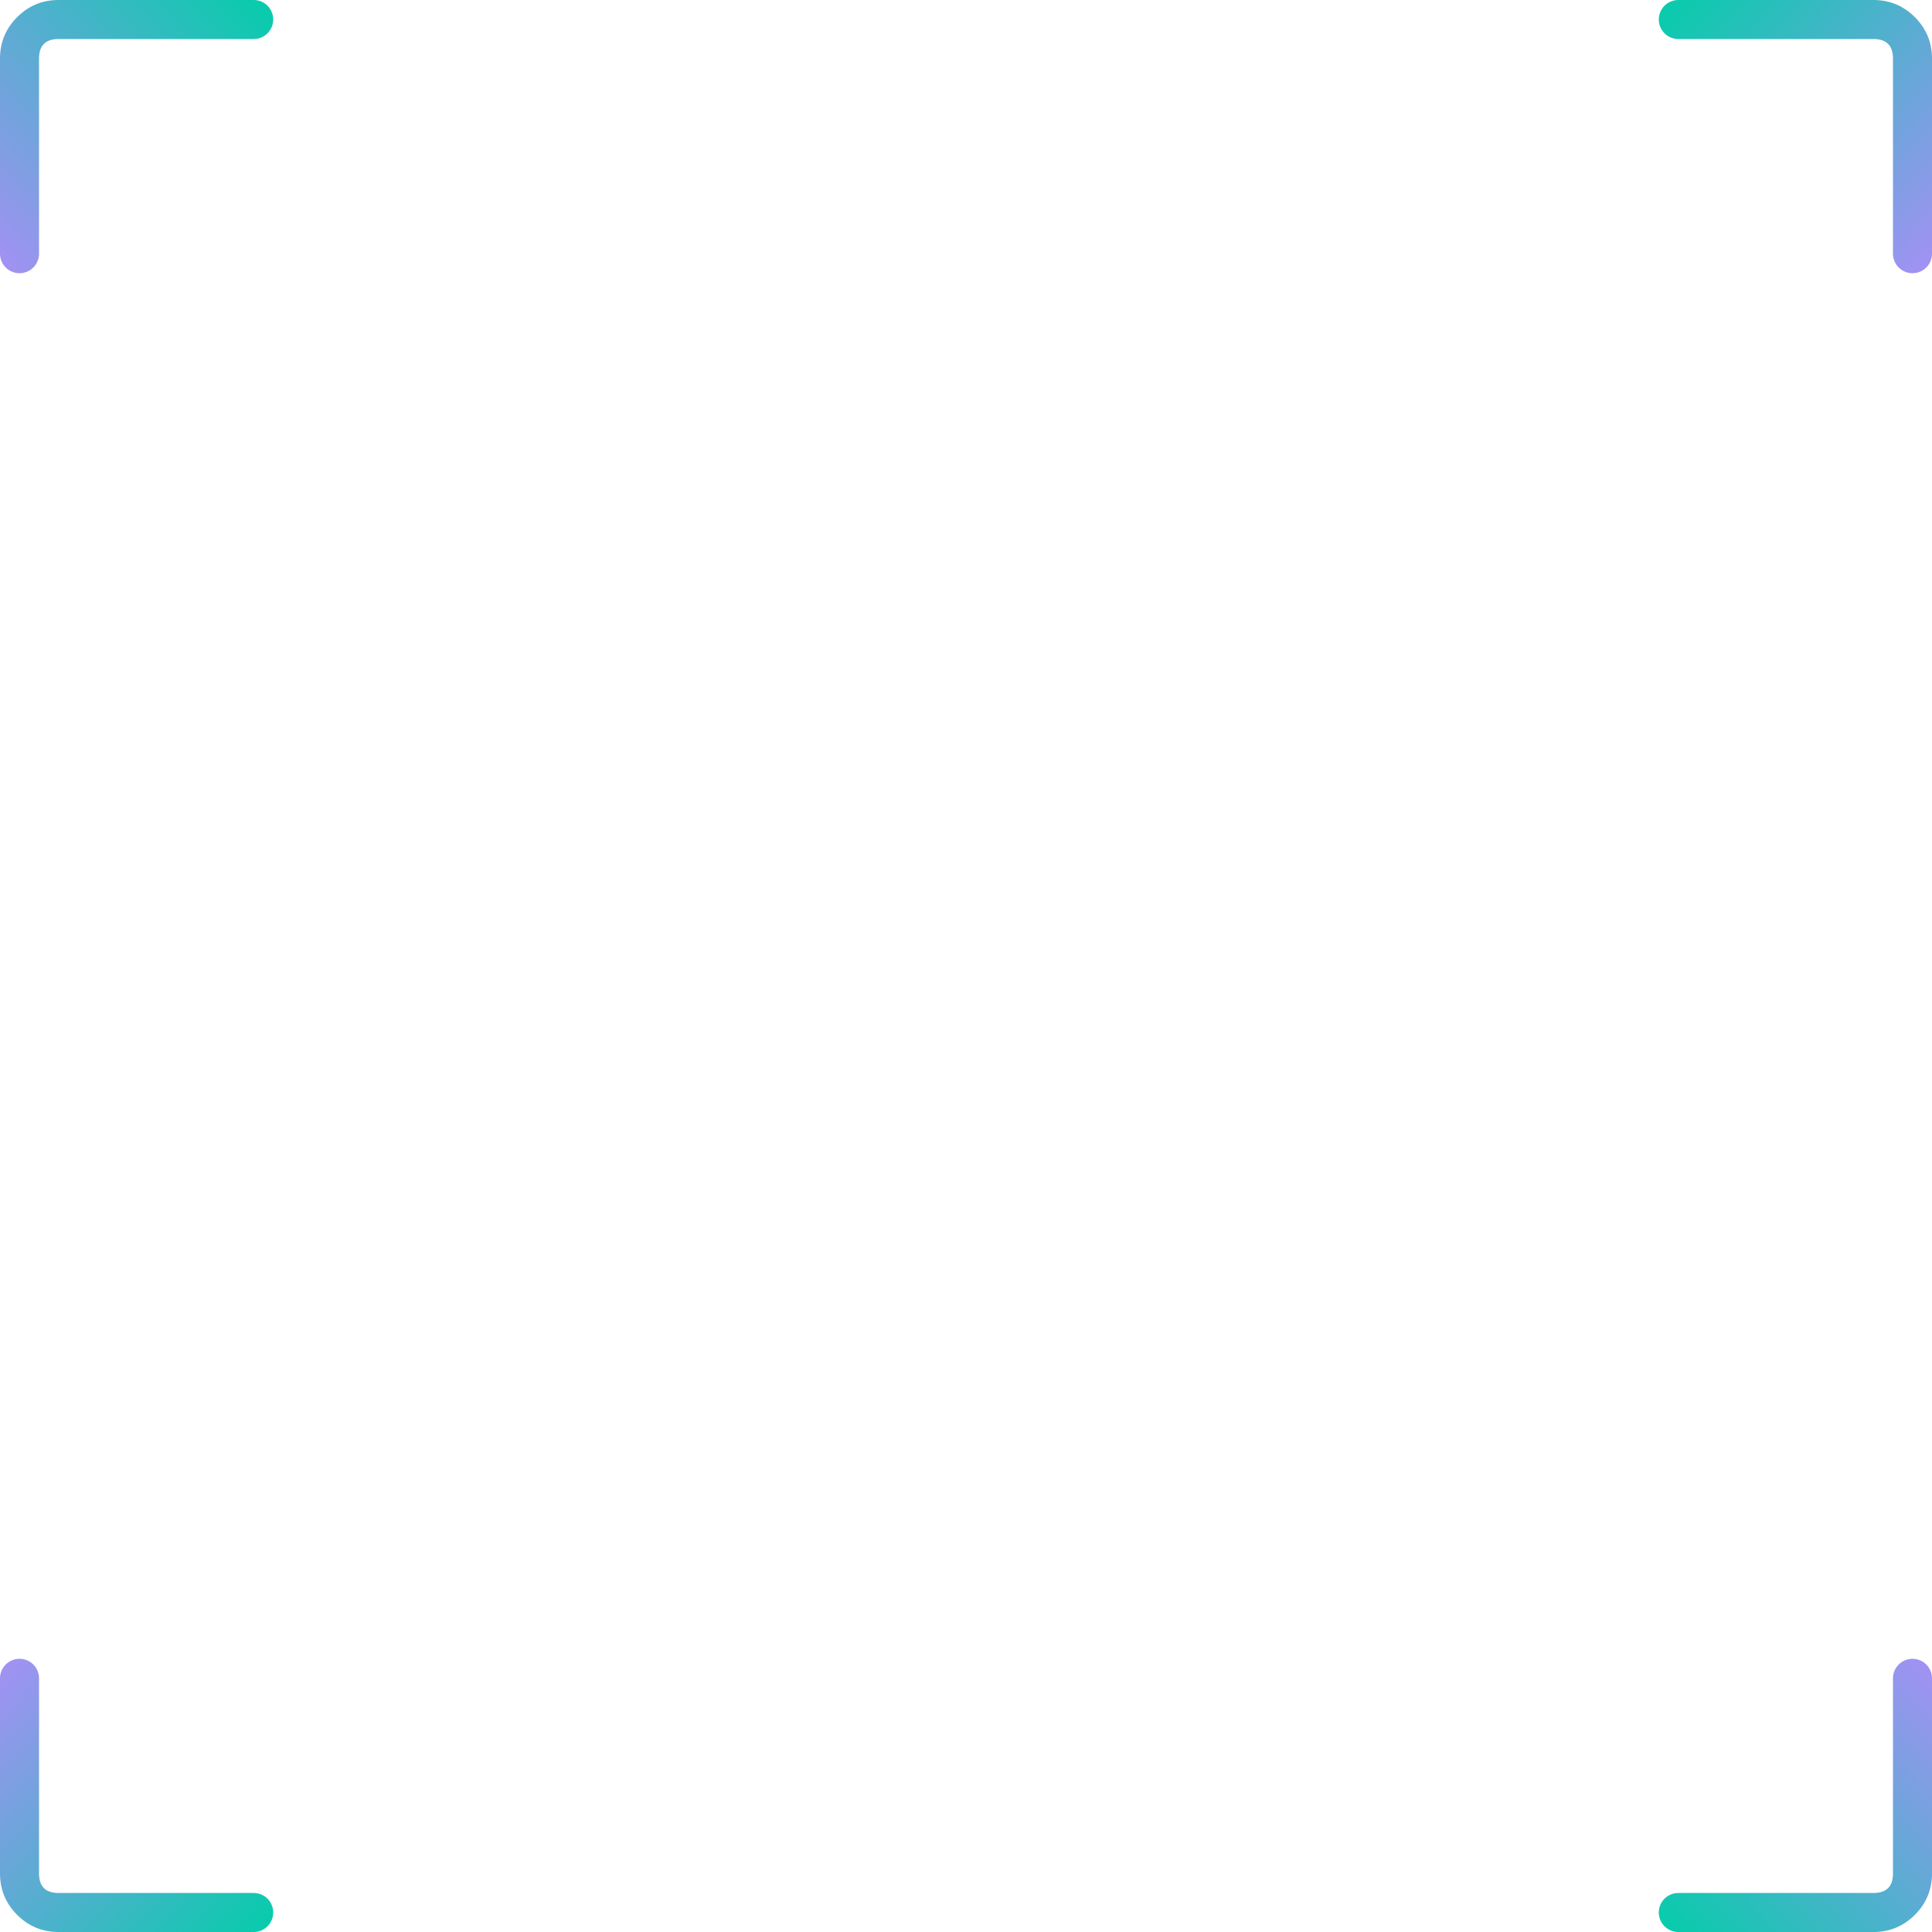 <svg xmlns="http://www.w3.org/2000/svg" xmlns:xlink="http://www.w3.org/1999/xlink" fill="none" version="1.1" width="198" height="198" viewBox="0 0 198 198"><defs><linearGradient x1="-0.101" y1="1" x2="0.98" y2="0" id="master_svg0_66_7803"><stop offset="0%" stop-color="#AD8DF8" stop-opacity="1"/><stop offset="100%" stop-color="#06CCAB" stop-opacity="1"/></linearGradient><linearGradient x1="-0.101" y1="1" x2="0.98" y2="0" id="master_svg1_66_7803"><stop offset="0%" stop-color="#AD8DF8" stop-opacity="1"/><stop offset="100%" stop-color="#06CCAB" stop-opacity="1"/></linearGradient><linearGradient x1="-0.101" y1="1" x2="0.98" y2="0" id="master_svg2_66_7803"><stop offset="0%" stop-color="#AD8DF8" stop-opacity="1"/><stop offset="100%" stop-color="#06CCAB" stop-opacity="1"/></linearGradient><linearGradient x1="-0.101" y1="1" x2="0.98" y2="0" id="master_svg3_66_7803"><stop offset="0%" stop-color="#AD8DF8" stop-opacity="1"/><stop offset="100%" stop-color="#06CCAB" stop-opacity="1"/></linearGradient></defs><g style="mix-blend-mode:passthrough"><g transform="matrix(-1,0,0,1,392,0)"><path d="M220,4L200,4Q198,4,198,6L198,26L194,26L194,6Q194,3.515,195.757,1.757Q197.515,0,200,0L220,0L220,4ZM222,2Q222,2.098,221.99,2.196Q221.981,2.294,221.962,2.39Q221.942,2.487,221.914,2.581Q221.885,2.675,221.848,2.765Q221.81,2.856,221.764,2.943Q221.718,3.029,221.663,3.111Q221.608,3.193,221.546,3.269Q221.484,3.345,221.414,3.414Q221.345,3.484,221.269,3.546Q221.193,3.608,221.111,3.663Q221.029,3.718,220.943,3.764Q220.856,3.81,220.765,3.848Q220.675,3.885,220.581,3.914Q220.487,3.942,220.39,3.962Q220.294,3.981,220.196,3.99Q220.098,4,220,4Q219.902,4,219.804,3.99Q219.706,3.981,219.61,3.962Q219.513,3.942,219.419,3.914Q219.325,3.885,219.235,3.848Q219.144,3.81,219.057,3.764Q218.971,3.718,218.889,3.663Q218.807,3.608,218.731,3.546Q218.655,3.484,218.586,3.414Q218.516,3.345,218.454,3.269Q218.392,3.193,218.337,3.111Q218.282,3.029,218.236,2.943Q218.19,2.856,218.152,2.765Q218.115,2.675,218.086,2.581Q218.058,2.487,218.038,2.39Q218.019,2.294,218.01,2.196Q218,2.098,218,2Q218,1.902,218.01,1.804Q218.019,1.706,218.038,1.61Q218.058,1.513,218.086,1.419Q218.115,1.325,218.152,1.235Q218.19,1.144,218.236,1.057Q218.282,0.971,218.337,0.889Q218.392,0.807,218.454,0.731Q218.516,0.655,218.586,0.586Q218.655,0.516,218.731,0.454Q218.807,0.392,218.889,0.337Q218.971,0.282,219.057,0.236Q219.144,0.19,219.235,0.152Q219.325,0.115,219.419,0.086Q219.513,0.058,219.61,0.038Q219.706,0.019,219.804,0.01Q219.902,0,220,0Q220.098,0,220.196,0.01Q220.294,0.019,220.39,0.038Q220.487,0.058,220.581,0.086Q220.675,0.115,220.765,0.152Q220.856,0.19,220.943,0.236Q221.029,0.282,221.111,0.337Q221.193,0.392,221.269,0.454Q221.345,0.516,221.414,0.586Q221.484,0.655,221.546,0.731Q221.608,0.807,221.663,0.889Q221.718,0.971,221.764,1.057Q221.81,1.144,221.848,1.235Q221.885,1.325,221.914,1.419Q221.942,1.513,221.962,1.61Q221.981,1.706,221.99,1.804Q222,1.902,222,2ZM198,26Q198,26.098,197.99,26.196Q197.981,26.294,197.962,26.39Q197.942,26.486,197.914,26.581Q197.885,26.675,197.848,26.765Q197.81,26.856,197.764,26.943Q197.718,27.029,197.663,27.111Q197.608,27.193,197.546,27.269Q197.484,27.345,197.414,27.414Q197.345,27.484,197.269,27.546Q197.193,27.608,197.111,27.663Q197.029,27.718,196.943,27.764Q196.856,27.81,196.765,27.848Q196.675,27.885,196.581,27.914Q196.487,27.942,196.39,27.962Q196.294,27.981,196.196,27.99Q196.098,28,196,28Q195.902,28,195.804,27.99Q195.706,27.981,195.61,27.962Q195.513,27.942,195.419,27.914Q195.325,27.885,195.235,27.848Q195.144,27.81,195.057,27.764Q194.971,27.718,194.889,27.663Q194.807,27.608,194.731,27.546Q194.655,27.484,194.586,27.414Q194.516,27.345,194.454,27.269Q194.392,27.193,194.337,27.111Q194.282,27.029,194.236,26.943Q194.19,26.856,194.152,26.765Q194.115,26.675,194.086,26.581Q194.058,26.486,194.038,26.39Q194.019,26.294,194.01,26.196Q194,26.098,194,26Q194,25.902,194.01,25.804Q194.019,25.706,194.038,25.61Q194.058,25.514,194.086,25.419Q194.115,25.325,194.152,25.235Q194.19,25.144,194.236,25.057Q194.282,24.971,194.337,24.889Q194.392,24.807,194.454,24.731Q194.516,24.655,194.586,24.586Q194.655,24.516,194.731,24.454Q194.807,24.392,194.889,24.337Q194.971,24.282,195.057,24.236Q195.144,24.19,195.235,24.152Q195.325,24.115,195.419,24.086Q195.513,24.058,195.61,24.038Q195.706,24.019,195.804,24.01Q195.902,24,196,24Q196.098,24,196.196,24.01Q196.294,24.019,196.39,24.038Q196.487,24.058,196.581,24.086Q196.675,24.115,196.765,24.152Q196.856,24.19,196.943,24.236Q197.029,24.282,197.111,24.337Q197.193,24.392,197.269,24.454Q197.345,24.516,197.414,24.586Q197.484,24.655,197.546,24.731Q197.608,24.807,197.663,24.889Q197.718,24.971,197.764,25.057Q197.81,25.144,197.848,25.235Q197.885,25.325,197.914,25.419Q197.942,25.514,197.962,25.61Q197.981,25.706,197.99,25.804Q198,25.902,198,26Z" fill="url(#master_svg0_66_7803)" fill-opacity="1"/></g><g><path d="M26,4L6,4Q4,4,4,6L4,26L0,26L0,6Q0,3.515,1.757,1.757Q3.515,0,6,0L26,0L26,4ZM28,2Q28,2.098,27.99,2.196Q27.981,2.294,27.962,2.39Q27.942,2.487,27.914,2.581Q27.885,2.675,27.848,2.765Q27.81,2.856,27.764,2.943Q27.718,3.029,27.663,3.111Q27.608,3.193,27.546,3.269Q27.484,3.345,27.414,3.414Q27.345,3.484,27.269,3.546Q27.193,3.608,27.111,3.663Q27.029,3.718,26.943,3.764Q26.856,3.81,26.765,3.848Q26.675,3.885,26.581,3.914Q26.486,3.942,26.39,3.962Q26.294,3.981,26.196,3.99Q26.098,4,26,4Q25.902,4,25.804,3.99Q25.706,3.981,25.61,3.962Q25.514,3.942,25.419,3.914Q25.325,3.885,25.235,3.848Q25.144,3.81,25.057,3.764Q24.971,3.718,24.889,3.663Q24.807,3.608,24.731,3.546Q24.655,3.484,24.586,3.414Q24.516,3.345,24.454,3.269Q24.392,3.193,24.337,3.111Q24.282,3.029,24.236,2.943Q24.19,2.856,24.152,2.765Q24.115,2.675,24.086,2.581Q24.058,2.487,24.038,2.39Q24.019,2.294,24.01,2.196Q24,2.098,24,2Q24,1.902,24.01,1.804Q24.019,1.706,24.038,1.61Q24.058,1.513,24.086,1.419Q24.115,1.325,24.152,1.235Q24.19,1.144,24.236,1.057Q24.282,0.971,24.337,0.889Q24.392,0.807,24.454,0.731Q24.516,0.655,24.586,0.586Q24.655,0.516,24.731,0.454Q24.807,0.392,24.889,0.337Q24.971,0.282,25.057,0.236Q25.144,0.19,25.235,0.152Q25.325,0.115,25.419,0.086Q25.514,0.058,25.61,0.038Q25.706,0.019,25.804,0.01Q25.902,0,26,0Q26.098,0,26.196,0.01Q26.294,0.019,26.39,0.038Q26.486,0.058,26.581,0.086Q26.675,0.115,26.765,0.152Q26.856,0.19,26.943,0.236Q27.029,0.282,27.111,0.337Q27.193,0.392,27.269,0.454Q27.345,0.516,27.414,0.586Q27.484,0.655,27.546,0.731Q27.608,0.807,27.663,0.889Q27.718,0.971,27.764,1.057Q27.81,1.144,27.848,1.235Q27.885,1.325,27.914,1.419Q27.942,1.513,27.962,1.61Q27.981,1.706,27.99,1.804Q28,1.902,28,2ZM4,26Q4,26.098,3.99,26.196Q3.981,26.294,3.962,26.39Q3.942,26.486,3.914,26.581Q3.885,26.675,3.848,26.765Q3.81,26.856,3.764,26.943Q3.718,27.029,3.663,27.111Q3.608,27.193,3.546,27.269Q3.484,27.345,3.414,27.414Q3.345,27.484,3.269,27.546Q3.193,27.608,3.111,27.663Q3.029,27.718,2.943,27.764Q2.856,27.81,2.765,27.848Q2.675,27.885,2.581,27.914Q2.487,27.942,2.39,27.962Q2.294,27.981,2.196,27.99Q2.098,28,2,28Q1.902,28,1.804,27.99Q1.706,27.981,1.61,27.962Q1.513,27.942,1.419,27.914Q1.325,27.885,1.235,27.848Q1.144,27.81,1.057,27.764Q0.971,27.718,0.889,27.663Q0.807,27.608,0.731,27.546Q0.655,27.484,0.586,27.414Q0.516,27.345,0.454,27.269Q0.392,27.193,0.337,27.111Q0.282,27.029,0.236,26.943Q0.19,26.856,0.152,26.765Q0.115,26.675,0.086,26.581Q0.058,26.486,0.038,26.39Q0.019,26.294,0.01,26.196Q0,26.098,0,26Q0,25.902,0.01,25.804Q0.019,25.706,0.038,25.61Q0.058,25.514,0.086,25.419Q0.115,25.325,0.152,25.235Q0.19,25.144,0.236,25.057Q0.282,24.971,0.337,24.889Q0.392,24.807,0.454,24.731Q0.516,24.655,0.586,24.586Q0.655,24.516,0.731,24.454Q0.807,24.392,0.889,24.337Q0.971,24.282,1.057,24.236Q1.144,24.19,1.235,24.152Q1.325,24.115,1.419,24.086Q1.513,24.058,1.61,24.038Q1.706,24.019,1.804,24.01Q1.902,24,2,24Q2.098,24,2.196,24.01Q2.294,24.019,2.39,24.038Q2.487,24.058,2.581,24.086Q2.675,24.115,2.765,24.152Q2.856,24.19,2.943,24.236Q3.029,24.282,3.111,24.337Q3.193,24.392,3.269,24.454Q3.345,24.516,3.414,24.586Q3.484,24.655,3.546,24.731Q3.608,24.807,3.663,24.889Q3.718,24.971,3.764,25.057Q3.81,25.144,3.848,25.235Q3.885,25.325,3.914,25.419Q3.942,25.514,3.962,25.61Q3.981,25.706,3.99,25.804Q4,25.902,4,26Z" fill="url(#master_svg1_66_7803)" fill-opacity="1"/></g><g transform="matrix(-1,0,0,-1,392,392)"><path d="M220,198L200,198Q198,198,198,200L198,220L194,220L194,200Q194,197.515,195.757,195.757Q197.515,194,200,194L220,194L220,198ZM222,196Q222,196.098,221.99,196.196Q221.981,196.294,221.962,196.39Q221.942,196.487,221.914,196.581Q221.885,196.675,221.848,196.765Q221.81,196.856,221.764,196.943Q221.718,197.029,221.663,197.111Q221.608,197.193,221.546,197.269Q221.484,197.345,221.414,197.414Q221.345,197.484,221.269,197.546Q221.193,197.608,221.111,197.663Q221.029,197.718,220.943,197.764Q220.856,197.81,220.765,197.848Q220.675,197.885,220.581,197.914Q220.487,197.942,220.39,197.962Q220.294,197.981,220.196,197.99Q220.098,198,220,198Q219.902,198,219.804,197.99Q219.706,197.981,219.61,197.962Q219.513,197.942,219.419,197.914Q219.325,197.885,219.235,197.848Q219.144,197.81,219.057,197.764Q218.971,197.718,218.889,197.663Q218.807,197.608,218.731,197.546Q218.655,197.484,218.586,197.414Q218.516,197.345,218.454,197.269Q218.392,197.193,218.337,197.111Q218.282,197.029,218.236,196.943Q218.19,196.856,218.152,196.765Q218.115,196.675,218.086,196.581Q218.058,196.487,218.038,196.39Q218.019,196.294,218.01,196.196Q218,196.098,218,196Q218,195.902,218.01,195.804Q218.019,195.706,218.038,195.61Q218.058,195.513,218.086,195.419Q218.115,195.325,218.152,195.235Q218.19,195.144,218.236,195.057Q218.282,194.971,218.337,194.889Q218.392,194.807,218.454,194.731Q218.516,194.655,218.586,194.586Q218.655,194.516,218.731,194.454Q218.807,194.392,218.889,194.337Q218.971,194.282,219.057,194.236Q219.144,194.19,219.235,194.152Q219.325,194.115,219.419,194.086Q219.513,194.058,219.61,194.038Q219.706,194.019,219.804,194.01Q219.902,194,220,194Q220.098,194,220.196,194.01Q220.294,194.019,220.39,194.038Q220.487,194.058,220.581,194.086Q220.675,194.115,220.765,194.152Q220.856,194.19,220.943,194.236Q221.029,194.282,221.111,194.337Q221.193,194.392,221.269,194.454Q221.345,194.516,221.414,194.586Q221.484,194.655,221.546,194.731Q221.608,194.807,221.663,194.889Q221.718,194.971,221.764,195.057Q221.81,195.144,221.848,195.235Q221.885,195.325,221.914,195.419Q221.942,195.513,221.962,195.61Q221.981,195.706,221.99,195.804Q222,195.902,222,196ZM198,220Q198,220.098,197.99,220.196Q197.981,220.294,197.962,220.39Q197.942,220.487,197.914,220.581Q197.885,220.675,197.848,220.765Q197.81,220.856,197.764,220.943Q197.718,221.029,197.663,221.111Q197.608,221.193,197.546,221.269Q197.484,221.345,197.414,221.414Q197.345,221.484,197.269,221.546Q197.193,221.608,197.111,221.663Q197.029,221.718,196.943,221.764Q196.856,221.81,196.765,221.848Q196.675,221.885,196.581,221.914Q196.487,221.942,196.39,221.962Q196.294,221.981,196.196,221.99Q196.098,222,196,222Q195.902,222,195.804,221.99Q195.706,221.981,195.61,221.962Q195.513,221.942,195.419,221.914Q195.325,221.885,195.235,221.848Q195.144,221.81,195.057,221.764Q194.971,221.718,194.889,221.663Q194.807,221.608,194.731,221.546Q194.655,221.484,194.586,221.414Q194.516,221.345,194.454,221.269Q194.392,221.193,194.337,221.111Q194.282,221.029,194.236,220.943Q194.19,220.856,194.152,220.765Q194.115,220.675,194.086,220.581Q194.058,220.487,194.038,220.39Q194.019,220.294,194.01,220.196Q194,220.098,194,220Q194,219.902,194.01,219.804Q194.019,219.706,194.038,219.61Q194.058,219.513,194.086,219.419Q194.115,219.325,194.152,219.235Q194.19,219.144,194.236,219.057Q194.282,218.971,194.337,218.889Q194.392,218.807,194.454,218.731Q194.516,218.655,194.586,218.586Q194.655,218.516,194.731,218.454Q194.807,218.392,194.889,218.337Q194.971,218.282,195.057,218.236Q195.144,218.19,195.235,218.152Q195.325,218.115,195.419,218.086Q195.513,218.058,195.61,218.038Q195.706,218.019,195.804,218.01Q195.902,218,196,218Q196.098,218,196.196,218.01Q196.294,218.019,196.39,218.038Q196.487,218.058,196.581,218.086Q196.675,218.115,196.765,218.152Q196.856,218.19,196.943,218.236Q197.029,218.282,197.111,218.337Q197.193,218.392,197.269,218.454Q197.345,218.516,197.414,218.586Q197.484,218.655,197.546,218.731Q197.608,218.807,197.663,218.889Q197.718,218.971,197.764,219.057Q197.81,219.144,197.848,219.235Q197.885,219.325,197.914,219.419Q197.942,219.513,197.962,219.61Q197.981,219.706,197.99,219.804Q198,219.902,198,220Z" fill="url(#master_svg2_66_7803)" fill-opacity="1"/></g><g transform="matrix(1,0,0,-1,0,392)"><path d="M26,198L6,198Q4,198,4,200L4,220L0,220L0,200Q0,197.515,1.757,195.757Q3.515,194,6,194L26,194L26,198ZM28,196Q28,196.098,27.99,196.196Q27.981,196.294,27.962,196.39Q27.942,196.487,27.914,196.581Q27.885,196.675,27.848,196.765Q27.81,196.856,27.764,196.943Q27.718,197.029,27.663,197.111Q27.608,197.193,27.546,197.269Q27.484,197.345,27.414,197.414Q27.345,197.484,27.269,197.546Q27.193,197.608,27.111,197.663Q27.029,197.718,26.943,197.764Q26.856,197.81,26.765,197.848Q26.675,197.885,26.581,197.914Q26.486,197.942,26.39,197.962Q26.294,197.981,26.196,197.99Q26.098,198,26,198Q25.902,198,25.804,197.99Q25.706,197.981,25.61,197.962Q25.514,197.942,25.419,197.914Q25.325,197.885,25.235,197.848Q25.144,197.81,25.057,197.764Q24.971,197.718,24.889,197.663Q24.807,197.608,24.731,197.546Q24.655,197.484,24.586,197.414Q24.516,197.345,24.454,197.269Q24.392,197.193,24.337,197.111Q24.282,197.029,24.236,196.943Q24.19,196.856,24.152,196.765Q24.115,196.675,24.086,196.581Q24.058,196.487,24.038,196.39Q24.019,196.294,24.01,196.196Q24,196.098,24,196Q24,195.902,24.01,195.804Q24.019,195.706,24.038,195.61Q24.058,195.513,24.086,195.419Q24.115,195.325,24.152,195.235Q24.19,195.144,24.236,195.057Q24.282,194.971,24.337,194.889Q24.392,194.807,24.454,194.731Q24.516,194.655,24.586,194.586Q24.655,194.516,24.731,194.454Q24.807,194.392,24.889,194.337Q24.971,194.282,25.057,194.236Q25.144,194.19,25.235,194.152Q25.325,194.115,25.419,194.086Q25.514,194.058,25.61,194.038Q25.706,194.019,25.804,194.01Q25.902,194,26,194Q26.098,194,26.196,194.01Q26.294,194.019,26.39,194.038Q26.486,194.058,26.581,194.086Q26.675,194.115,26.765,194.152Q26.856,194.19,26.943,194.236Q27.029,194.282,27.111,194.337Q27.193,194.392,27.269,194.454Q27.345,194.516,27.414,194.586Q27.484,194.655,27.546,194.731Q27.608,194.807,27.663,194.889Q27.718,194.971,27.764,195.057Q27.81,195.144,27.848,195.235Q27.885,195.325,27.914,195.419Q27.942,195.513,27.962,195.61Q27.981,195.706,27.99,195.804Q28,195.902,28,196ZM4,220Q4,220.098,3.99,220.196Q3.981,220.294,3.962,220.39Q3.942,220.487,3.914,220.581Q3.885,220.675,3.848,220.765Q3.81,220.856,3.764,220.943Q3.718,221.029,3.663,221.111Q3.608,221.193,3.546,221.269Q3.484,221.345,3.414,221.414Q3.345,221.484,3.269,221.546Q3.193,221.608,3.111,221.663Q3.029,221.718,2.943,221.764Q2.856,221.81,2.765,221.848Q2.675,221.885,2.581,221.914Q2.487,221.942,2.39,221.962Q2.294,221.981,2.196,221.99Q2.098,222,2,222Q1.902,222,1.804,221.99Q1.706,221.981,1.61,221.962Q1.513,221.942,1.419,221.914Q1.325,221.885,1.235,221.848Q1.144,221.81,1.057,221.764Q0.971,221.718,0.889,221.663Q0.807,221.608,0.731,221.546Q0.655,221.484,0.586,221.414Q0.516,221.345,0.454,221.269Q0.392,221.193,0.337,221.111Q0.282,221.029,0.236,220.943Q0.19,220.856,0.152,220.765Q0.115,220.675,0.086,220.581Q0.058,220.487,0.038,220.39Q0.019,220.294,0.01,220.196Q0,220.098,0,220Q0,219.902,0.01,219.804Q0.019,219.706,0.038,219.61Q0.058,219.513,0.086,219.419Q0.115,219.325,0.152,219.235Q0.19,219.144,0.236,219.057Q0.282,218.971,0.337,218.889Q0.392,218.807,0.454,218.731Q0.516,218.655,0.586,218.586Q0.655,218.516,0.731,218.454Q0.807,218.392,0.889,218.337Q0.971,218.282,1.057,218.236Q1.144,218.19,1.235,218.152Q1.325,218.115,1.419,218.086Q1.513,218.058,1.61,218.038Q1.706,218.019,1.804,218.01Q1.902,218,2,218Q2.098,218,2.196,218.01Q2.294,218.019,2.39,218.038Q2.487,218.058,2.581,218.086Q2.675,218.115,2.765,218.152Q2.856,218.19,2.943,218.236Q3.029,218.282,3.111,218.337Q3.193,218.392,3.269,218.454Q3.345,218.516,3.414,218.586Q3.484,218.655,3.546,218.731Q3.608,218.807,3.663,218.889Q3.718,218.971,3.764,219.057Q3.81,219.144,3.848,219.235Q3.885,219.325,3.914,219.419Q3.942,219.513,3.962,219.61Q3.981,219.706,3.99,219.804Q4,219.902,4,220Z" fill="url(#master_svg3_66_7803)" fill-opacity="1"/></g></g></svg>